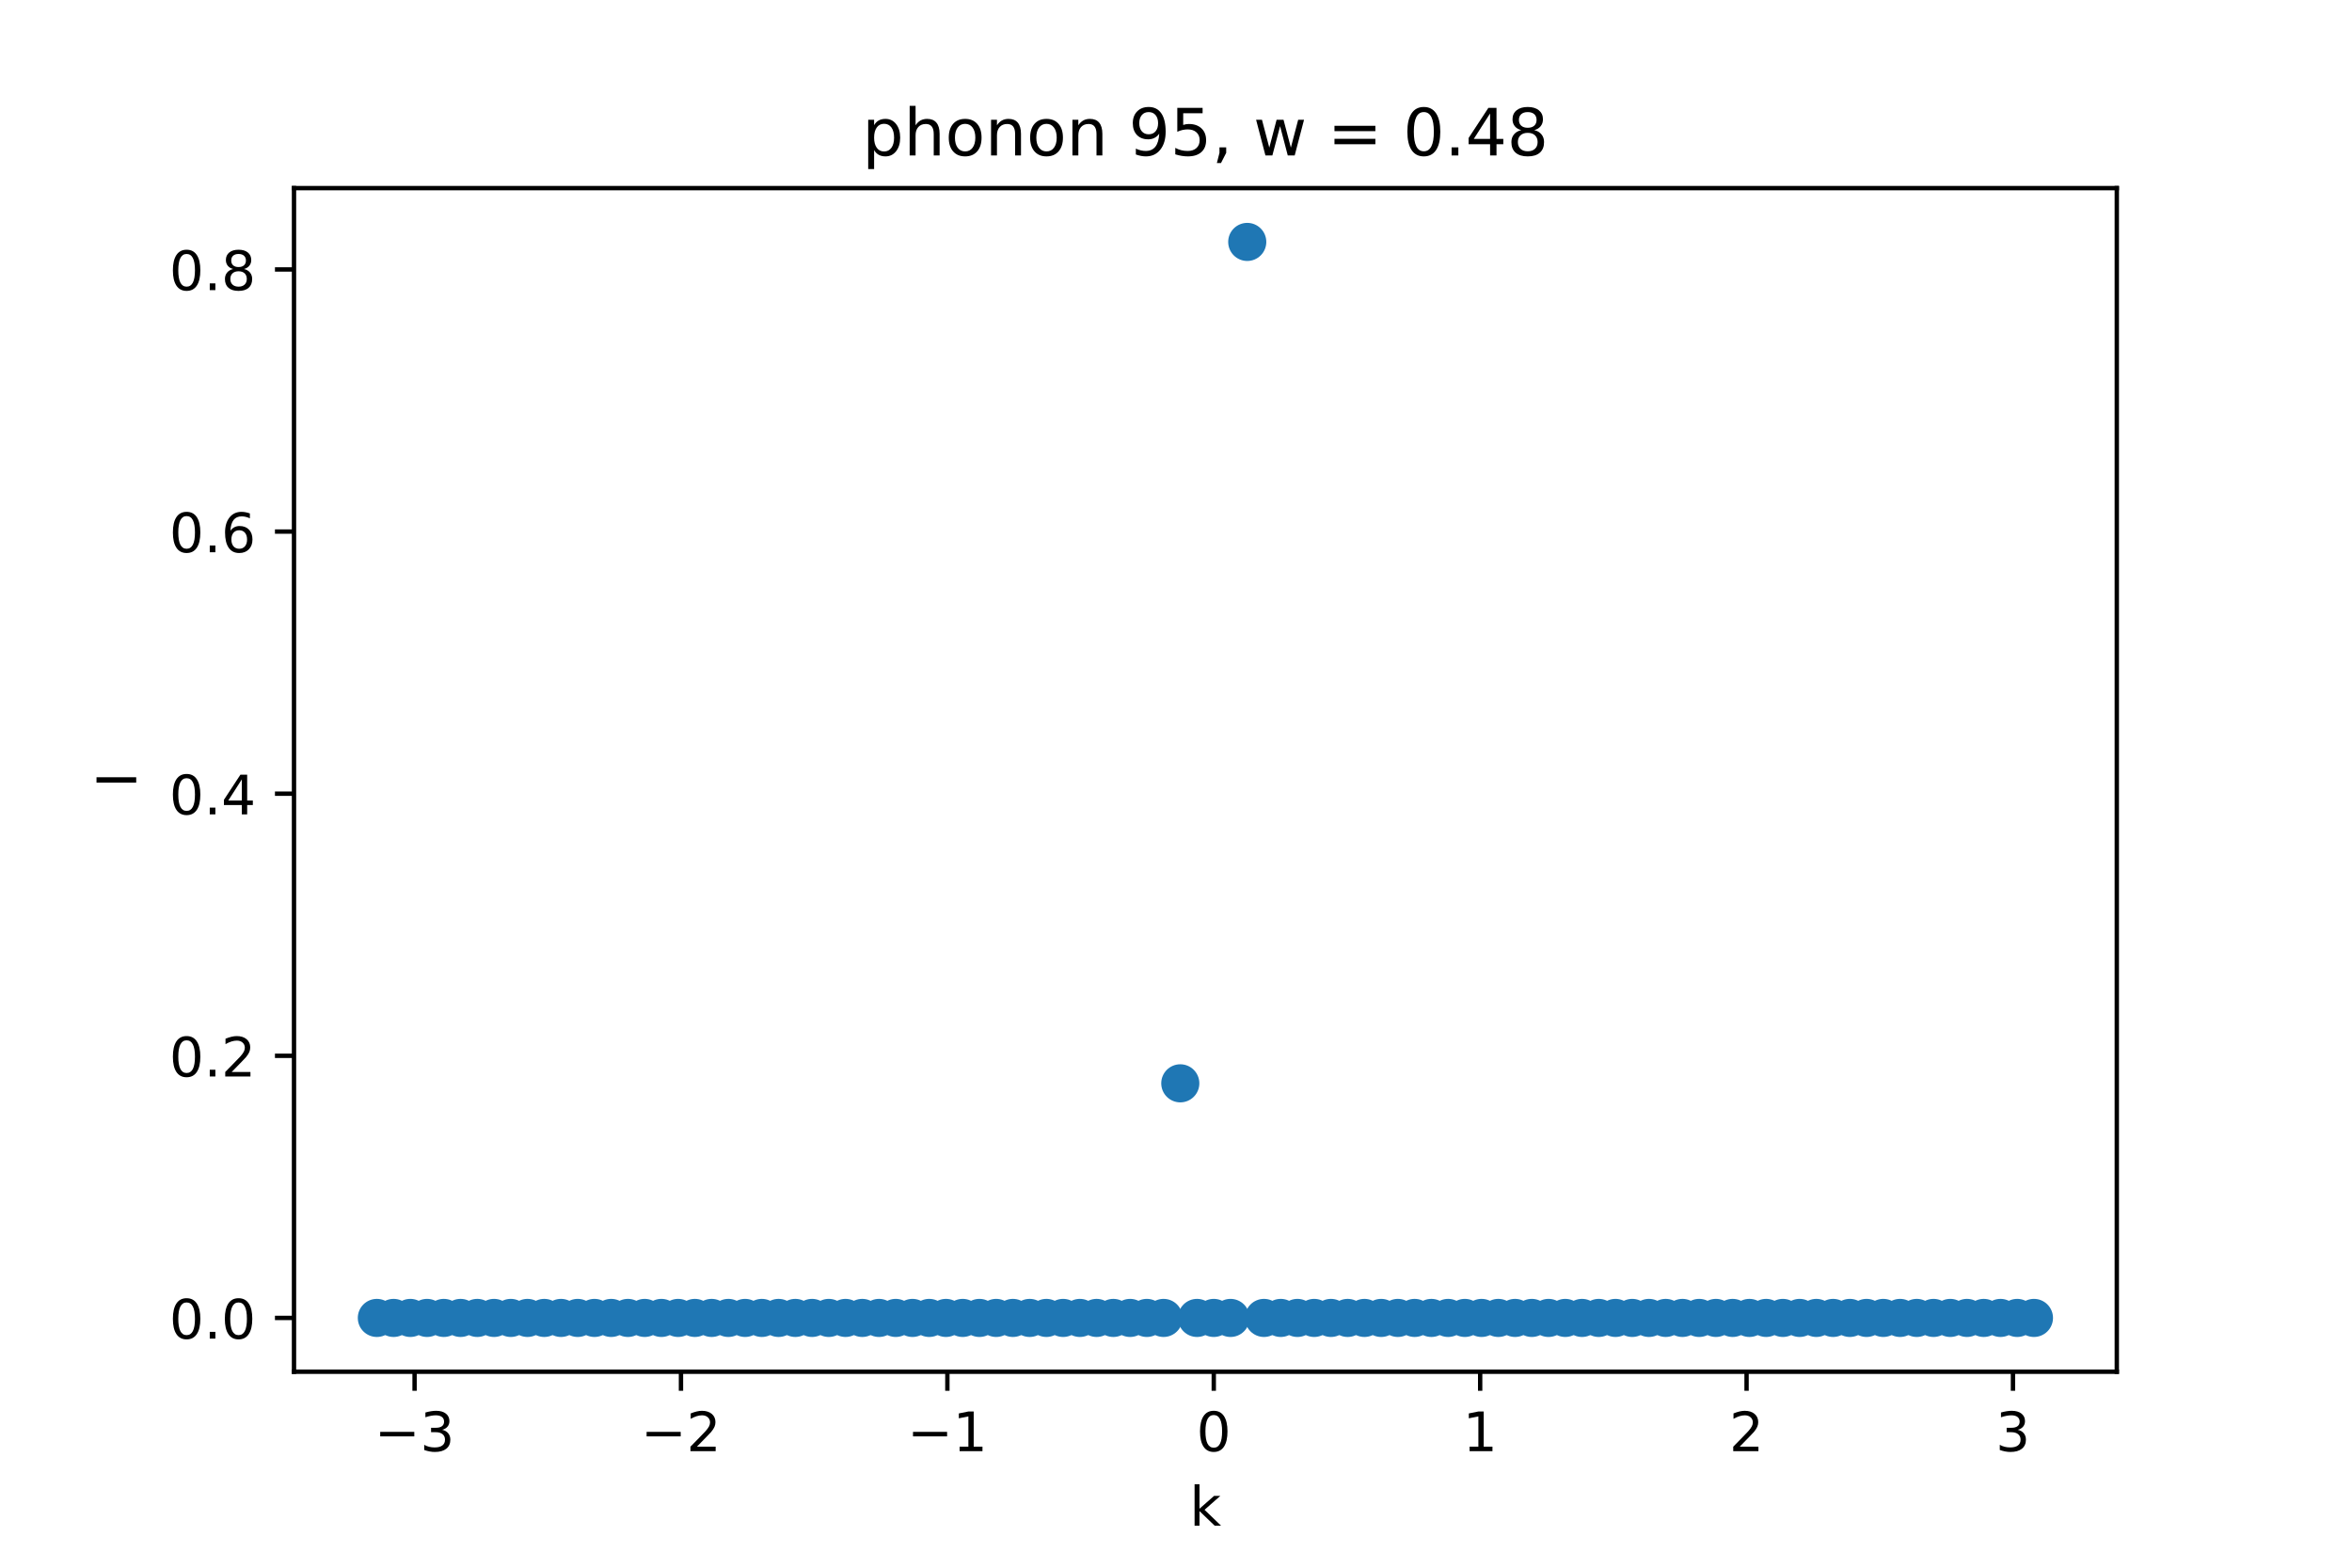 <?xml version="1.0" encoding="utf-8" standalone="no"?>
<!DOCTYPE svg PUBLIC "-//W3C//DTD SVG 1.1//EN"
  "http://www.w3.org/Graphics/SVG/1.1/DTD/svg11.dtd">
<!-- Created with matplotlib (https://matplotlib.org/) -->
<svg height="288pt" version="1.1" viewBox="0 0 432 288" width="432pt" xmlns="http://www.w3.org/2000/svg" xmlns:xlink="http://www.w3.org/1999/xlink">
 <defs>
  <style type="text/css">*{stroke-linecap:butt;stroke-linejoin:round;}</style>
 </defs>
 <g id="figure_1">
  <g id="patch_1">
   <path d="M 0 288 
L 432 288 
L 432 0 
L 0 0 
z
" style="fill:#ffffff;"/>
  </g>
  <g id="axes_1">
   <g id="patch_2">
    <path d="M 54 252 
L 388.8 252 
L 388.8 34.56 
L 54 34.56 
z
" style="fill:#ffffff;"/>
   </g>
   <g id="PathCollection_1">
    <defs>
     <path d="M 0 3 
C 0.796 3 1.559 2.684 2.121 2.121 
C 2.684 1.559 3 0.796 3 0 
C 3 -0.796 2.684 -1.559 2.121 -2.121 
C 1.559 -2.684 0.796 -3 0 -3 
C -0.796 -3 -1.559 -2.684 -2.121 -2.121 
C -2.684 -1.559 -3 -0.796 -3 0 
C -3 0.796 -2.684 1.559 -2.121 2.121 
C -1.559 2.684 -0.796 3 0 3 
z
" id="m11bd0a5e72" style="stroke:#1f77b4;"/>
    </defs>
    <g clip-path="url(#p79a4942474)">
     <use style="fill:#1f77b4;stroke:#1f77b4;" x="69.218" xlink:href="#m11bd0a5e72" y="242.116"/>
     <use style="fill:#1f77b4;stroke:#1f77b4;" x="72.293" xlink:href="#m11bd0a5e72" y="242.116"/>
     <use style="fill:#1f77b4;stroke:#1f77b4;" x="75.367" xlink:href="#m11bd0a5e72" y="242.116"/>
     <use style="fill:#1f77b4;stroke:#1f77b4;" x="78.441" xlink:href="#m11bd0a5e72" y="242.116"/>
     <use style="fill:#1f77b4;stroke:#1f77b4;" x="81.516" xlink:href="#m11bd0a5e72" y="242.116"/>
     <use style="fill:#1f77b4;stroke:#1f77b4;" x="84.59" xlink:href="#m11bd0a5e72" y="242.116"/>
     <use style="fill:#1f77b4;stroke:#1f77b4;" x="87.664" xlink:href="#m11bd0a5e72" y="242.116"/>
     <use style="fill:#1f77b4;stroke:#1f77b4;" x="90.739" xlink:href="#m11bd0a5e72" y="242.116"/>
     <use style="fill:#1f77b4;stroke:#1f77b4;" x="93.813" xlink:href="#m11bd0a5e72" y="242.116"/>
     <use style="fill:#1f77b4;stroke:#1f77b4;" x="96.888" xlink:href="#m11bd0a5e72" y="242.116"/>
     <use style="fill:#1f77b4;stroke:#1f77b4;" x="99.962" xlink:href="#m11bd0a5e72" y="242.116"/>
     <use style="fill:#1f77b4;stroke:#1f77b4;" x="103.036" xlink:href="#m11bd0a5e72" y="242.116"/>
     <use style="fill:#1f77b4;stroke:#1f77b4;" x="106.111" xlink:href="#m11bd0a5e72" y="242.116"/>
     <use style="fill:#1f77b4;stroke:#1f77b4;" x="109.185" xlink:href="#m11bd0a5e72" y="242.116"/>
     <use style="fill:#1f77b4;stroke:#1f77b4;" x="112.26" xlink:href="#m11bd0a5e72" y="242.116"/>
     <use style="fill:#1f77b4;stroke:#1f77b4;" x="115.334" xlink:href="#m11bd0a5e72" y="242.116"/>
     <use style="fill:#1f77b4;stroke:#1f77b4;" x="118.408" xlink:href="#m11bd0a5e72" y="242.116"/>
     <use style="fill:#1f77b4;stroke:#1f77b4;" x="121.483" xlink:href="#m11bd0a5e72" y="242.116"/>
     <use style="fill:#1f77b4;stroke:#1f77b4;" x="124.557" xlink:href="#m11bd0a5e72" y="242.116"/>
     <use style="fill:#1f77b4;stroke:#1f77b4;" x="127.631" xlink:href="#m11bd0a5e72" y="242.116"/>
     <use style="fill:#1f77b4;stroke:#1f77b4;" x="130.706" xlink:href="#m11bd0a5e72" y="242.116"/>
     <use style="fill:#1f77b4;stroke:#1f77b4;" x="133.78" xlink:href="#m11bd0a5e72" y="242.116"/>
     <use style="fill:#1f77b4;stroke:#1f77b4;" x="136.855" xlink:href="#m11bd0a5e72" y="242.116"/>
     <use style="fill:#1f77b4;stroke:#1f77b4;" x="139.929" xlink:href="#m11bd0a5e72" y="242.116"/>
     <use style="fill:#1f77b4;stroke:#1f77b4;" x="143.003" xlink:href="#m11bd0a5e72" y="242.116"/>
     <use style="fill:#1f77b4;stroke:#1f77b4;" x="146.078" xlink:href="#m11bd0a5e72" y="242.116"/>
     <use style="fill:#1f77b4;stroke:#1f77b4;" x="149.152" xlink:href="#m11bd0a5e72" y="242.116"/>
     <use style="fill:#1f77b4;stroke:#1f77b4;" x="152.226" xlink:href="#m11bd0a5e72" y="242.116"/>
     <use style="fill:#1f77b4;stroke:#1f77b4;" x="155.301" xlink:href="#m11bd0a5e72" y="242.116"/>
     <use style="fill:#1f77b4;stroke:#1f77b4;" x="158.375" xlink:href="#m11bd0a5e72" y="242.116"/>
     <use style="fill:#1f77b4;stroke:#1f77b4;" x="161.45" xlink:href="#m11bd0a5e72" y="242.116"/>
     <use style="fill:#1f77b4;stroke:#1f77b4;" x="164.524" xlink:href="#m11bd0a5e72" y="242.116"/>
     <use style="fill:#1f77b4;stroke:#1f77b4;" x="167.598" xlink:href="#m11bd0a5e72" y="242.116"/>
     <use style="fill:#1f77b4;stroke:#1f77b4;" x="170.673" xlink:href="#m11bd0a5e72" y="242.116"/>
     <use style="fill:#1f77b4;stroke:#1f77b4;" x="173.747" xlink:href="#m11bd0a5e72" y="242.116"/>
     <use style="fill:#1f77b4;stroke:#1f77b4;" x="176.821" xlink:href="#m11bd0a5e72" y="242.116"/>
     <use style="fill:#1f77b4;stroke:#1f77b4;" x="179.896" xlink:href="#m11bd0a5e72" y="242.116"/>
     <use style="fill:#1f77b4;stroke:#1f77b4;" x="182.97" xlink:href="#m11bd0a5e72" y="242.116"/>
     <use style="fill:#1f77b4;stroke:#1f77b4;" x="186.045" xlink:href="#m11bd0a5e72" y="242.116"/>
     <use style="fill:#1f77b4;stroke:#1f77b4;" x="189.119" xlink:href="#m11bd0a5e72" y="242.116"/>
     <use style="fill:#1f77b4;stroke:#1f77b4;" x="192.193" xlink:href="#m11bd0a5e72" y="242.116"/>
     <use style="fill:#1f77b4;stroke:#1f77b4;" x="195.268" xlink:href="#m11bd0a5e72" y="242.116"/>
     <use style="fill:#1f77b4;stroke:#1f77b4;" x="198.342" xlink:href="#m11bd0a5e72" y="242.116"/>
     <use style="fill:#1f77b4;stroke:#1f77b4;" x="201.417" xlink:href="#m11bd0a5e72" y="242.116"/>
     <use style="fill:#1f77b4;stroke:#1f77b4;" x="204.491" xlink:href="#m11bd0a5e72" y="242.116"/>
     <use style="fill:#1f77b4;stroke:#1f77b4;" x="207.565" xlink:href="#m11bd0a5e72" y="242.116"/>
     <use style="fill:#1f77b4;stroke:#1f77b4;" x="210.64" xlink:href="#m11bd0a5e72" y="242.116"/>
     <use style="fill:#1f77b4;stroke:#1f77b4;" x="213.714" xlink:href="#m11bd0a5e72" y="242.116"/>
     <use style="fill:#1f77b4;stroke:#1f77b4;" x="216.788" xlink:href="#m11bd0a5e72" y="199.018"/>
     <use style="fill:#1f77b4;stroke:#1f77b4;" x="219.863" xlink:href="#m11bd0a5e72" y="242.116"/>
     <use style="fill:#1f77b4;stroke:#1f77b4;" x="222.937" xlink:href="#m11bd0a5e72" y="242.116"/>
     <use style="fill:#1f77b4;stroke:#1f77b4;" x="226.012" xlink:href="#m11bd0a5e72" y="242.116"/>
     <use style="fill:#1f77b4;stroke:#1f77b4;" x="229.086" xlink:href="#m11bd0a5e72" y="44.444"/>
     <use style="fill:#1f77b4;stroke:#1f77b4;" x="232.16" xlink:href="#m11bd0a5e72" y="242.116"/>
     <use style="fill:#1f77b4;stroke:#1f77b4;" x="235.235" xlink:href="#m11bd0a5e72" y="242.116"/>
     <use style="fill:#1f77b4;stroke:#1f77b4;" x="238.309" xlink:href="#m11bd0a5e72" y="242.116"/>
     <use style="fill:#1f77b4;stroke:#1f77b4;" x="241.383" xlink:href="#m11bd0a5e72" y="242.116"/>
     <use style="fill:#1f77b4;stroke:#1f77b4;" x="244.458" xlink:href="#m11bd0a5e72" y="242.116"/>
     <use style="fill:#1f77b4;stroke:#1f77b4;" x="247.532" xlink:href="#m11bd0a5e72" y="242.116"/>
     <use style="fill:#1f77b4;stroke:#1f77b4;" x="250.607" xlink:href="#m11bd0a5e72" y="242.116"/>
     <use style="fill:#1f77b4;stroke:#1f77b4;" x="253.681" xlink:href="#m11bd0a5e72" y="242.116"/>
     <use style="fill:#1f77b4;stroke:#1f77b4;" x="256.755" xlink:href="#m11bd0a5e72" y="242.116"/>
     <use style="fill:#1f77b4;stroke:#1f77b4;" x="259.83" xlink:href="#m11bd0a5e72" y="242.116"/>
     <use style="fill:#1f77b4;stroke:#1f77b4;" x="262.904" xlink:href="#m11bd0a5e72" y="242.116"/>
     <use style="fill:#1f77b4;stroke:#1f77b4;" x="265.979" xlink:href="#m11bd0a5e72" y="242.116"/>
     <use style="fill:#1f77b4;stroke:#1f77b4;" x="269.053" xlink:href="#m11bd0a5e72" y="242.116"/>
     <use style="fill:#1f77b4;stroke:#1f77b4;" x="272.127" xlink:href="#m11bd0a5e72" y="242.116"/>
     <use style="fill:#1f77b4;stroke:#1f77b4;" x="275.202" xlink:href="#m11bd0a5e72" y="242.116"/>
     <use style="fill:#1f77b4;stroke:#1f77b4;" x="278.276" xlink:href="#m11bd0a5e72" y="242.116"/>
     <use style="fill:#1f77b4;stroke:#1f77b4;" x="281.35" xlink:href="#m11bd0a5e72" y="242.116"/>
     <use style="fill:#1f77b4;stroke:#1f77b4;" x="284.425" xlink:href="#m11bd0a5e72" y="242.116"/>
     <use style="fill:#1f77b4;stroke:#1f77b4;" x="287.499" xlink:href="#m11bd0a5e72" y="242.116"/>
     <use style="fill:#1f77b4;stroke:#1f77b4;" x="290.574" xlink:href="#m11bd0a5e72" y="242.116"/>
     <use style="fill:#1f77b4;stroke:#1f77b4;" x="293.648" xlink:href="#m11bd0a5e72" y="242.116"/>
     <use style="fill:#1f77b4;stroke:#1f77b4;" x="296.722" xlink:href="#m11bd0a5e72" y="242.116"/>
     <use style="fill:#1f77b4;stroke:#1f77b4;" x="299.797" xlink:href="#m11bd0a5e72" y="242.116"/>
     <use style="fill:#1f77b4;stroke:#1f77b4;" x="302.871" xlink:href="#m11bd0a5e72" y="242.116"/>
     <use style="fill:#1f77b4;stroke:#1f77b4;" x="305.945" xlink:href="#m11bd0a5e72" y="242.116"/>
     <use style="fill:#1f77b4;stroke:#1f77b4;" x="309.02" xlink:href="#m11bd0a5e72" y="242.116"/>
     <use style="fill:#1f77b4;stroke:#1f77b4;" x="312.094" xlink:href="#m11bd0a5e72" y="242.116"/>
     <use style="fill:#1f77b4;stroke:#1f77b4;" x="315.169" xlink:href="#m11bd0a5e72" y="242.116"/>
     <use style="fill:#1f77b4;stroke:#1f77b4;" x="318.243" xlink:href="#m11bd0a5e72" y="242.116"/>
     <use style="fill:#1f77b4;stroke:#1f77b4;" x="321.317" xlink:href="#m11bd0a5e72" y="242.116"/>
     <use style="fill:#1f77b4;stroke:#1f77b4;" x="324.392" xlink:href="#m11bd0a5e72" y="242.116"/>
     <use style="fill:#1f77b4;stroke:#1f77b4;" x="327.466" xlink:href="#m11bd0a5e72" y="242.116"/>
     <use style="fill:#1f77b4;stroke:#1f77b4;" x="330.54" xlink:href="#m11bd0a5e72" y="242.116"/>
     <use style="fill:#1f77b4;stroke:#1f77b4;" x="333.615" xlink:href="#m11bd0a5e72" y="242.116"/>
     <use style="fill:#1f77b4;stroke:#1f77b4;" x="336.689" xlink:href="#m11bd0a5e72" y="242.116"/>
     <use style="fill:#1f77b4;stroke:#1f77b4;" x="339.764" xlink:href="#m11bd0a5e72" y="242.116"/>
     <use style="fill:#1f77b4;stroke:#1f77b4;" x="342.838" xlink:href="#m11bd0a5e72" y="242.116"/>
     <use style="fill:#1f77b4;stroke:#1f77b4;" x="345.912" xlink:href="#m11bd0a5e72" y="242.116"/>
     <use style="fill:#1f77b4;stroke:#1f77b4;" x="348.987" xlink:href="#m11bd0a5e72" y="242.116"/>
     <use style="fill:#1f77b4;stroke:#1f77b4;" x="352.061" xlink:href="#m11bd0a5e72" y="242.116"/>
     <use style="fill:#1f77b4;stroke:#1f77b4;" x="355.136" xlink:href="#m11bd0a5e72" y="242.116"/>
     <use style="fill:#1f77b4;stroke:#1f77b4;" x="358.21" xlink:href="#m11bd0a5e72" y="242.116"/>
     <use style="fill:#1f77b4;stroke:#1f77b4;" x="361.284" xlink:href="#m11bd0a5e72" y="242.116"/>
     <use style="fill:#1f77b4;stroke:#1f77b4;" x="364.359" xlink:href="#m11bd0a5e72" y="242.116"/>
     <use style="fill:#1f77b4;stroke:#1f77b4;" x="367.433" xlink:href="#m11bd0a5e72" y="242.116"/>
     <use style="fill:#1f77b4;stroke:#1f77b4;" x="370.507" xlink:href="#m11bd0a5e72" y="242.116"/>
     <use style="fill:#1f77b4;stroke:#1f77b4;" x="373.582" xlink:href="#m11bd0a5e72" y="242.116"/>
    </g>
   </g>
   <g id="matplotlib.axis_1">
    <g id="xtick_1">
     <g id="line2d_1">
      <defs>
       <path d="M 0 0 
L 0 3.5 
" id="md39c94b4a3" style="stroke:#000000;stroke-width:0.8;"/>
      </defs>
      <g>
       <use style="stroke:#000000;stroke-width:0.8;" x="76.146" xlink:href="#md39c94b4a3" y="252"/>
      </g>
     </g>
     <g id="text_1">
      <!-- −3 -->
      <g transform="translate(68.775 266.598)scale(0.1 -0.1)">
       <defs>
        <path d="M 10.594 35.5 
L 73.188 35.5 
L 73.188 27.203 
L 10.594 27.203 
z
" id="DejaVuSans-8722"/>
        <path d="M 40.578 39.312 
Q 47.656 37.797 51.625 33 
Q 55.609 28.219 55.609 21.188 
Q 55.609 10.406 48.188 4.484 
Q 40.766 -1.422 27.094 -1.422 
Q 22.516 -1.422 17.656 -0.516 
Q 12.797 0.391 7.625 2.203 
L 7.625 11.719 
Q 11.719 9.328 16.594 8.109 
Q 21.484 6.891 26.812 6.891 
Q 36.078 6.891 40.938 10.547 
Q 45.797 14.203 45.797 21.188 
Q 45.797 27.641 41.281 31.266 
Q 36.766 34.906 28.719 34.906 
L 20.219 34.906 
L 20.219 43.016 
L 29.109 43.016 
Q 36.375 43.016 40.234 45.922 
Q 44.094 48.828 44.094 54.297 
Q 44.094 59.906 40.109 62.906 
Q 36.141 65.922 28.719 65.922 
Q 24.656 65.922 20.016 65.031 
Q 15.375 64.156 9.812 62.312 
L 9.812 71.094 
Q 15.438 72.656 20.344 73.438 
Q 25.25 74.219 29.594 74.219 
Q 40.828 74.219 47.359 69.109 
Q 53.906 64.016 53.906 55.328 
Q 53.906 49.266 50.438 45.094 
Q 46.969 40.922 40.578 39.312 
z
" id="DejaVuSans-51"/>
       </defs>
       <use xlink:href="#DejaVuSans-8722"/>
       <use x="83.789" xlink:href="#DejaVuSans-51"/>
      </g>
     </g>
    </g>
    <g id="xtick_2">
     <g id="line2d_2">
      <g>
       <use style="stroke:#000000;stroke-width:0.8;" x="125.077" xlink:href="#md39c94b4a3" y="252"/>
      </g>
     </g>
     <g id="text_2">
      <!-- −2 -->
      <g transform="translate(117.706 266.598)scale(0.1 -0.1)">
       <defs>
        <path d="M 19.188 8.297 
L 53.609 8.297 
L 53.609 0 
L 7.328 0 
L 7.328 8.297 
Q 12.938 14.109 22.625 23.891 
Q 32.328 33.688 34.812 36.531 
Q 39.547 41.844 41.422 45.531 
Q 43.312 49.219 43.312 52.781 
Q 43.312 58.594 39.234 62.25 
Q 35.156 65.922 28.609 65.922 
Q 23.969 65.922 18.812 64.312 
Q 13.672 62.703 7.812 59.422 
L 7.812 69.391 
Q 13.766 71.781 18.938 73 
Q 24.125 74.219 28.422 74.219 
Q 39.75 74.219 46.484 68.547 
Q 53.219 62.891 53.219 53.422 
Q 53.219 48.922 51.531 44.891 
Q 49.859 40.875 45.406 35.406 
Q 44.188 33.984 37.641 27.219 
Q 31.109 20.453 19.188 8.297 
z
" id="DejaVuSans-50"/>
       </defs>
       <use xlink:href="#DejaVuSans-8722"/>
       <use x="83.789" xlink:href="#DejaVuSans-50"/>
      </g>
     </g>
    </g>
    <g id="xtick_3">
     <g id="line2d_3">
      <g>
       <use style="stroke:#000000;stroke-width:0.8;" x="174.007" xlink:href="#md39c94b4a3" y="252"/>
      </g>
     </g>
     <g id="text_3">
      <!-- −1 -->
      <g transform="translate(166.636 266.598)scale(0.1 -0.1)">
       <defs>
        <path d="M 12.406 8.297 
L 28.516 8.297 
L 28.516 63.922 
L 10.984 60.406 
L 10.984 69.391 
L 28.422 72.906 
L 38.281 72.906 
L 38.281 8.297 
L 54.391 8.297 
L 54.391 0 
L 12.406 0 
z
" id="DejaVuSans-49"/>
       </defs>
       <use xlink:href="#DejaVuSans-8722"/>
       <use x="83.789" xlink:href="#DejaVuSans-49"/>
      </g>
     </g>
    </g>
    <g id="xtick_4">
     <g id="line2d_4">
      <g>
       <use style="stroke:#000000;stroke-width:0.8;" x="222.937" xlink:href="#md39c94b4a3" y="252"/>
      </g>
     </g>
     <g id="text_4">
      <!-- 0 -->
      <g transform="translate(219.756 266.598)scale(0.1 -0.1)">
       <defs>
        <path d="M 31.781 66.406 
Q 24.172 66.406 20.328 58.906 
Q 16.5 51.422 16.5 36.375 
Q 16.5 21.391 20.328 13.891 
Q 24.172 6.391 31.781 6.391 
Q 39.453 6.391 43.281 13.891 
Q 47.125 21.391 47.125 36.375 
Q 47.125 51.422 43.281 58.906 
Q 39.453 66.406 31.781 66.406 
z
M 31.781 74.219 
Q 44.047 74.219 50.516 64.516 
Q 56.984 54.828 56.984 36.375 
Q 56.984 17.969 50.516 8.266 
Q 44.047 -1.422 31.781 -1.422 
Q 19.531 -1.422 13.062 8.266 
Q 6.594 17.969 6.594 36.375 
Q 6.594 54.828 13.062 64.516 
Q 19.531 74.219 31.781 74.219 
z
" id="DejaVuSans-48"/>
       </defs>
       <use xlink:href="#DejaVuSans-48"/>
      </g>
     </g>
    </g>
    <g id="xtick_5">
     <g id="line2d_5">
      <g>
       <use style="stroke:#000000;stroke-width:0.8;" x="271.867" xlink:href="#md39c94b4a3" y="252"/>
      </g>
     </g>
     <g id="text_5">
      <!-- 1 -->
      <g transform="translate(268.686 266.598)scale(0.1 -0.1)">
       <use xlink:href="#DejaVuSans-49"/>
      </g>
     </g>
    </g>
    <g id="xtick_6">
     <g id="line2d_6">
      <g>
       <use style="stroke:#000000;stroke-width:0.8;" x="320.798" xlink:href="#md39c94b4a3" y="252"/>
      </g>
     </g>
     <g id="text_6">
      <!-- 2 -->
      <g transform="translate(317.616 266.598)scale(0.1 -0.1)">
       <use xlink:href="#DejaVuSans-50"/>
      </g>
     </g>
    </g>
    <g id="xtick_7">
     <g id="line2d_7">
      <g>
       <use style="stroke:#000000;stroke-width:0.8;" x="369.728" xlink:href="#md39c94b4a3" y="252"/>
      </g>
     </g>
     <g id="text_7">
      <!-- 3 -->
      <g transform="translate(366.547 266.598)scale(0.1 -0.1)">
       <use xlink:href="#DejaVuSans-51"/>
      </g>
     </g>
    </g>
    <g id="text_8">
     <!-- k -->
     <g transform="translate(218.505 280.277)scale(0.1 -0.1)">
      <defs>
       <path d="M 9.078 75.984 
L 18.109 75.984 
L 18.109 31.109 
L 44.922 54.688 
L 56.391 54.688 
L 27.391 29.109 
L 57.625 0 
L 45.906 0 
L 18.109 26.703 
L 18.109 0 
L 9.078 0 
z
" id="DejaVuSans-107"/>
      </defs>
      <use xlink:href="#DejaVuSans-107"/>
     </g>
    </g>
   </g>
   <g id="matplotlib.axis_2">
    <g id="ytick_1">
     <g id="line2d_8">
      <defs>
       <path d="M 0 0 
L -3.5 0 
" id="m22dd58d69a" style="stroke:#000000;stroke-width:0.8;"/>
      </defs>
      <g>
       <use style="stroke:#000000;stroke-width:0.8;" x="54" xlink:href="#m22dd58d69a" y="242.116"/>
      </g>
     </g>
     <g id="text_9">
      <!-- 0.0 -->
      <g transform="translate(31.097 245.916)scale(0.1 -0.1)">
       <defs>
        <path d="M 10.688 12.406 
L 21 12.406 
L 21 0 
L 10.688 0 
z
" id="DejaVuSans-46"/>
       </defs>
       <use xlink:href="#DejaVuSans-48"/>
       <use x="63.623" xlink:href="#DejaVuSans-46"/>
       <use x="95.41" xlink:href="#DejaVuSans-48"/>
      </g>
     </g>
    </g>
    <g id="ytick_2">
     <g id="line2d_9">
      <g>
       <use style="stroke:#000000;stroke-width:0.8;" x="54" xlink:href="#m22dd58d69a" y="193.962"/>
      </g>
     </g>
     <g id="text_10">
      <!-- 0.2 -->
      <g transform="translate(31.097 197.761)scale(0.1 -0.1)">
       <use xlink:href="#DejaVuSans-48"/>
       <use x="63.623" xlink:href="#DejaVuSans-46"/>
       <use x="95.41" xlink:href="#DejaVuSans-50"/>
      </g>
     </g>
    </g>
    <g id="ytick_3">
     <g id="line2d_10">
      <g>
       <use style="stroke:#000000;stroke-width:0.8;" x="54" xlink:href="#m22dd58d69a" y="145.808"/>
      </g>
     </g>
     <g id="text_11">
      <!-- 0.4 -->
      <g transform="translate(31.097 149.607)scale(0.1 -0.1)">
       <defs>
        <path d="M 37.797 64.312 
L 12.891 25.391 
L 37.797 25.391 
z
M 35.203 72.906 
L 47.609 72.906 
L 47.609 25.391 
L 58.016 25.391 
L 58.016 17.188 
L 47.609 17.188 
L 47.609 0 
L 37.797 0 
L 37.797 17.188 
L 4.891 17.188 
L 4.891 26.703 
z
" id="DejaVuSans-52"/>
       </defs>
       <use xlink:href="#DejaVuSans-48"/>
       <use x="63.623" xlink:href="#DejaVuSans-46"/>
       <use x="95.41" xlink:href="#DejaVuSans-52"/>
      </g>
     </g>
    </g>
    <g id="ytick_4">
     <g id="line2d_11">
      <g>
       <use style="stroke:#000000;stroke-width:0.8;" x="54" xlink:href="#m22dd58d69a" y="97.654"/>
      </g>
     </g>
     <g id="text_12">
      <!-- 0.6 -->
      <g transform="translate(31.097 101.453)scale(0.1 -0.1)">
       <defs>
        <path d="M 33.016 40.375 
Q 26.375 40.375 22.484 35.828 
Q 18.609 31.297 18.609 23.391 
Q 18.609 15.531 22.484 10.953 
Q 26.375 6.391 33.016 6.391 
Q 39.656 6.391 43.531 10.953 
Q 47.406 15.531 47.406 23.391 
Q 47.406 31.297 43.531 35.828 
Q 39.656 40.375 33.016 40.375 
z
M 52.594 71.297 
L 52.594 62.312 
Q 48.875 64.062 45.094 64.984 
Q 41.312 65.922 37.594 65.922 
Q 27.828 65.922 22.672 59.328 
Q 17.531 52.734 16.797 39.406 
Q 19.672 43.656 24.016 45.922 
Q 28.375 48.188 33.594 48.188 
Q 44.578 48.188 50.953 41.516 
Q 57.328 34.859 57.328 23.391 
Q 57.328 12.156 50.688 5.359 
Q 44.047 -1.422 33.016 -1.422 
Q 20.359 -1.422 13.672 8.266 
Q 6.984 17.969 6.984 36.375 
Q 6.984 53.656 15.188 63.938 
Q 23.391 74.219 37.203 74.219 
Q 40.922 74.219 44.703 73.484 
Q 48.484 72.75 52.594 71.297 
z
" id="DejaVuSans-54"/>
       </defs>
       <use xlink:href="#DejaVuSans-48"/>
       <use x="63.623" xlink:href="#DejaVuSans-46"/>
       <use x="95.41" xlink:href="#DejaVuSans-54"/>
      </g>
     </g>
    </g>
    <g id="ytick_5">
     <g id="line2d_12">
      <g>
       <use style="stroke:#000000;stroke-width:0.8;" x="54" xlink:href="#m22dd58d69a" y="49.5"/>
      </g>
     </g>
     <g id="text_13">
      <!-- 0.8 -->
      <g transform="translate(31.097 53.299)scale(0.1 -0.1)">
       <defs>
        <path d="M 31.781 34.625 
Q 24.75 34.625 20.719 30.859 
Q 16.703 27.094 16.703 20.516 
Q 16.703 13.922 20.719 10.156 
Q 24.75 6.391 31.781 6.391 
Q 38.812 6.391 42.859 10.172 
Q 46.922 13.969 46.922 20.516 
Q 46.922 27.094 42.891 30.859 
Q 38.875 34.625 31.781 34.625 
z
M 21.922 38.812 
Q 15.578 40.375 12.031 44.719 
Q 8.5 49.078 8.5 55.328 
Q 8.5 64.062 14.719 69.141 
Q 20.953 74.219 31.781 74.219 
Q 42.672 74.219 48.875 69.141 
Q 55.078 64.062 55.078 55.328 
Q 55.078 49.078 51.531 44.719 
Q 48 40.375 41.703 38.812 
Q 48.828 37.156 52.797 32.312 
Q 56.781 27.484 56.781 20.516 
Q 56.781 9.906 50.312 4.234 
Q 43.844 -1.422 31.781 -1.422 
Q 19.734 -1.422 13.25 4.234 
Q 6.781 9.906 6.781 20.516 
Q 6.781 27.484 10.781 32.312 
Q 14.797 37.156 21.922 38.812 
z
M 18.312 54.391 
Q 18.312 48.734 21.844 45.562 
Q 25.391 42.391 31.781 42.391 
Q 38.141 42.391 41.719 45.562 
Q 45.312 48.734 45.312 54.391 
Q 45.312 60.062 41.719 63.234 
Q 38.141 66.406 31.781 66.406 
Q 25.391 66.406 21.844 63.234 
Q 18.312 60.062 18.312 54.391 
z
" id="DejaVuSans-56"/>
       </defs>
       <use xlink:href="#DejaVuSans-48"/>
       <use x="63.623" xlink:href="#DejaVuSans-46"/>
       <use x="95.41" xlink:href="#DejaVuSans-56"/>
      </g>
     </g>
    </g>
    <g id="text_14">
     <!-- I -->
     <g transform="translate(25.017 144.755)rotate(-90)scale(0.1 -0.1)">
      <defs>
       <path d="M 9.812 72.906 
L 19.672 72.906 
L 19.672 0 
L 9.812 0 
z
" id="DejaVuSans-73"/>
      </defs>
      <use xlink:href="#DejaVuSans-73"/>
     </g>
    </g>
   </g>
   <g id="patch_3">
    <path d="M 54 252 
L 54 34.56 
" style="fill:none;stroke:#000000;stroke-linecap:square;stroke-linejoin:miter;stroke-width:0.8;"/>
   </g>
   <g id="patch_4">
    <path d="M 388.8 252 
L 388.8 34.56 
" style="fill:none;stroke:#000000;stroke-linecap:square;stroke-linejoin:miter;stroke-width:0.8;"/>
   </g>
   <g id="patch_5">
    <path d="M 54 252 
L 388.8 252 
" style="fill:none;stroke:#000000;stroke-linecap:square;stroke-linejoin:miter;stroke-width:0.8;"/>
   </g>
   <g id="patch_6">
    <path d="M 54 34.56 
L 388.8 34.56 
" style="fill:none;stroke:#000000;stroke-linecap:square;stroke-linejoin:miter;stroke-width:0.8;"/>
   </g>
   <g id="text_15">
    <!-- phonon 95, w = 0.48 -->
    <g transform="translate(158.377 28.56)scale(0.12 -0.12)">
     <defs>
      <path d="M 18.109 8.203 
L 18.109 -20.797 
L 9.078 -20.797 
L 9.078 54.688 
L 18.109 54.688 
L 18.109 46.391 
Q 20.953 51.266 25.266 53.625 
Q 29.594 56 35.594 56 
Q 45.562 56 51.781 48.094 
Q 58.016 40.188 58.016 27.297 
Q 58.016 14.406 51.781 6.484 
Q 45.562 -1.422 35.594 -1.422 
Q 29.594 -1.422 25.266 0.953 
Q 20.953 3.328 18.109 8.203 
z
M 48.688 27.297 
Q 48.688 37.203 44.609 42.844 
Q 40.531 48.484 33.406 48.484 
Q 26.266 48.484 22.188 42.844 
Q 18.109 37.203 18.109 27.297 
Q 18.109 17.391 22.188 11.75 
Q 26.266 6.109 33.406 6.109 
Q 40.531 6.109 44.609 11.75 
Q 48.688 17.391 48.688 27.297 
z
" id="DejaVuSans-112"/>
      <path d="M 54.891 33.016 
L 54.891 0 
L 45.906 0 
L 45.906 32.719 
Q 45.906 40.484 42.875 44.328 
Q 39.844 48.188 33.797 48.188 
Q 26.516 48.188 22.312 43.547 
Q 18.109 38.922 18.109 30.906 
L 18.109 0 
L 9.078 0 
L 9.078 75.984 
L 18.109 75.984 
L 18.109 46.188 
Q 21.344 51.125 25.703 53.562 
Q 30.078 56 35.797 56 
Q 45.219 56 50.047 50.172 
Q 54.891 44.344 54.891 33.016 
z
" id="DejaVuSans-104"/>
      <path d="M 30.609 48.391 
Q 23.391 48.391 19.188 42.75 
Q 14.984 37.109 14.984 27.297 
Q 14.984 17.484 19.156 11.844 
Q 23.344 6.203 30.609 6.203 
Q 37.797 6.203 41.984 11.859 
Q 46.188 17.531 46.188 27.297 
Q 46.188 37.016 41.984 42.703 
Q 37.797 48.391 30.609 48.391 
z
M 30.609 56 
Q 42.328 56 49.016 48.375 
Q 55.719 40.766 55.719 27.297 
Q 55.719 13.875 49.016 6.219 
Q 42.328 -1.422 30.609 -1.422 
Q 18.844 -1.422 12.172 6.219 
Q 5.516 13.875 5.516 27.297 
Q 5.516 40.766 12.172 48.375 
Q 18.844 56 30.609 56 
z
" id="DejaVuSans-111"/>
      <path d="M 54.891 33.016 
L 54.891 0 
L 45.906 0 
L 45.906 32.719 
Q 45.906 40.484 42.875 44.328 
Q 39.844 48.188 33.797 48.188 
Q 26.516 48.188 22.312 43.547 
Q 18.109 38.922 18.109 30.906 
L 18.109 0 
L 9.078 0 
L 9.078 54.688 
L 18.109 54.688 
L 18.109 46.188 
Q 21.344 51.125 25.703 53.562 
Q 30.078 56 35.797 56 
Q 45.219 56 50.047 50.172 
Q 54.891 44.344 54.891 33.016 
z
" id="DejaVuSans-110"/>
      <path id="DejaVuSans-32"/>
      <path d="M 10.984 1.516 
L 10.984 10.5 
Q 14.703 8.734 18.5 7.812 
Q 22.312 6.891 25.984 6.891 
Q 35.75 6.891 40.891 13.453 
Q 46.047 20.016 46.781 33.406 
Q 43.953 29.203 39.594 26.953 
Q 35.25 24.703 29.984 24.703 
Q 19.047 24.703 12.672 31.312 
Q 6.297 37.938 6.297 49.422 
Q 6.297 60.641 12.938 67.422 
Q 19.578 74.219 30.609 74.219 
Q 43.266 74.219 49.922 64.516 
Q 56.594 54.828 56.594 36.375 
Q 56.594 19.141 48.406 8.859 
Q 40.234 -1.422 26.422 -1.422 
Q 22.703 -1.422 18.891 -0.688 
Q 15.094 0.047 10.984 1.516 
z
M 30.609 32.422 
Q 37.25 32.422 41.125 36.953 
Q 45.016 41.5 45.016 49.422 
Q 45.016 57.281 41.125 61.844 
Q 37.25 66.406 30.609 66.406 
Q 23.969 66.406 20.094 61.844 
Q 16.219 57.281 16.219 49.422 
Q 16.219 41.5 20.094 36.953 
Q 23.969 32.422 30.609 32.422 
z
" id="DejaVuSans-57"/>
      <path d="M 10.797 72.906 
L 49.516 72.906 
L 49.516 64.594 
L 19.828 64.594 
L 19.828 46.734 
Q 21.969 47.469 24.109 47.828 
Q 26.266 48.188 28.422 48.188 
Q 40.625 48.188 47.75 41.5 
Q 54.891 34.812 54.891 23.391 
Q 54.891 11.625 47.562 5.094 
Q 40.234 -1.422 26.906 -1.422 
Q 22.312 -1.422 17.547 -0.641 
Q 12.797 0.141 7.719 1.703 
L 7.719 11.625 
Q 12.109 9.234 16.797 8.062 
Q 21.484 6.891 26.703 6.891 
Q 35.156 6.891 40.078 11.328 
Q 45.016 15.766 45.016 23.391 
Q 45.016 31 40.078 35.438 
Q 35.156 39.891 26.703 39.891 
Q 22.75 39.891 18.812 39.016 
Q 14.891 38.141 10.797 36.281 
z
" id="DejaVuSans-53"/>
      <path d="M 11.719 12.406 
L 22.016 12.406 
L 22.016 4 
L 14.016 -11.625 
L 7.719 -11.625 
L 11.719 4 
z
" id="DejaVuSans-44"/>
      <path d="M 4.203 54.688 
L 13.188 54.688 
L 24.422 12.016 
L 35.594 54.688 
L 46.188 54.688 
L 57.422 12.016 
L 68.609 54.688 
L 77.594 54.688 
L 63.281 0 
L 52.688 0 
L 40.922 44.828 
L 29.109 0 
L 18.5 0 
z
" id="DejaVuSans-119"/>
      <path d="M 10.594 45.406 
L 73.188 45.406 
L 73.188 37.203 
L 10.594 37.203 
z
M 10.594 25.484 
L 73.188 25.484 
L 73.188 17.188 
L 10.594 17.188 
z
" id="DejaVuSans-61"/>
     </defs>
     <use xlink:href="#DejaVuSans-112"/>
     <use x="63.477" xlink:href="#DejaVuSans-104"/>
     <use x="126.855" xlink:href="#DejaVuSans-111"/>
     <use x="188.037" xlink:href="#DejaVuSans-110"/>
     <use x="251.416" xlink:href="#DejaVuSans-111"/>
     <use x="312.598" xlink:href="#DejaVuSans-110"/>
     <use x="375.977" xlink:href="#DejaVuSans-32"/>
     <use x="407.764" xlink:href="#DejaVuSans-57"/>
     <use x="471.387" xlink:href="#DejaVuSans-53"/>
     <use x="535.01" xlink:href="#DejaVuSans-44"/>
     <use x="566.797" xlink:href="#DejaVuSans-32"/>
     <use x="598.584" xlink:href="#DejaVuSans-119"/>
     <use x="680.371" xlink:href="#DejaVuSans-32"/>
     <use x="712.158" xlink:href="#DejaVuSans-61"/>
     <use x="795.947" xlink:href="#DejaVuSans-32"/>
     <use x="827.734" xlink:href="#DejaVuSans-48"/>
     <use x="891.357" xlink:href="#DejaVuSans-46"/>
     <use x="923.145" xlink:href="#DejaVuSans-52"/>
     <use x="986.768" xlink:href="#DejaVuSans-56"/>
    </g>
   </g>
  </g>
 </g>
 <defs>
  <clipPath id="p79a4942474">
   <rect height="217.44" width="334.8" x="54" y="34.56"/>
  </clipPath>
 </defs>
</svg>
